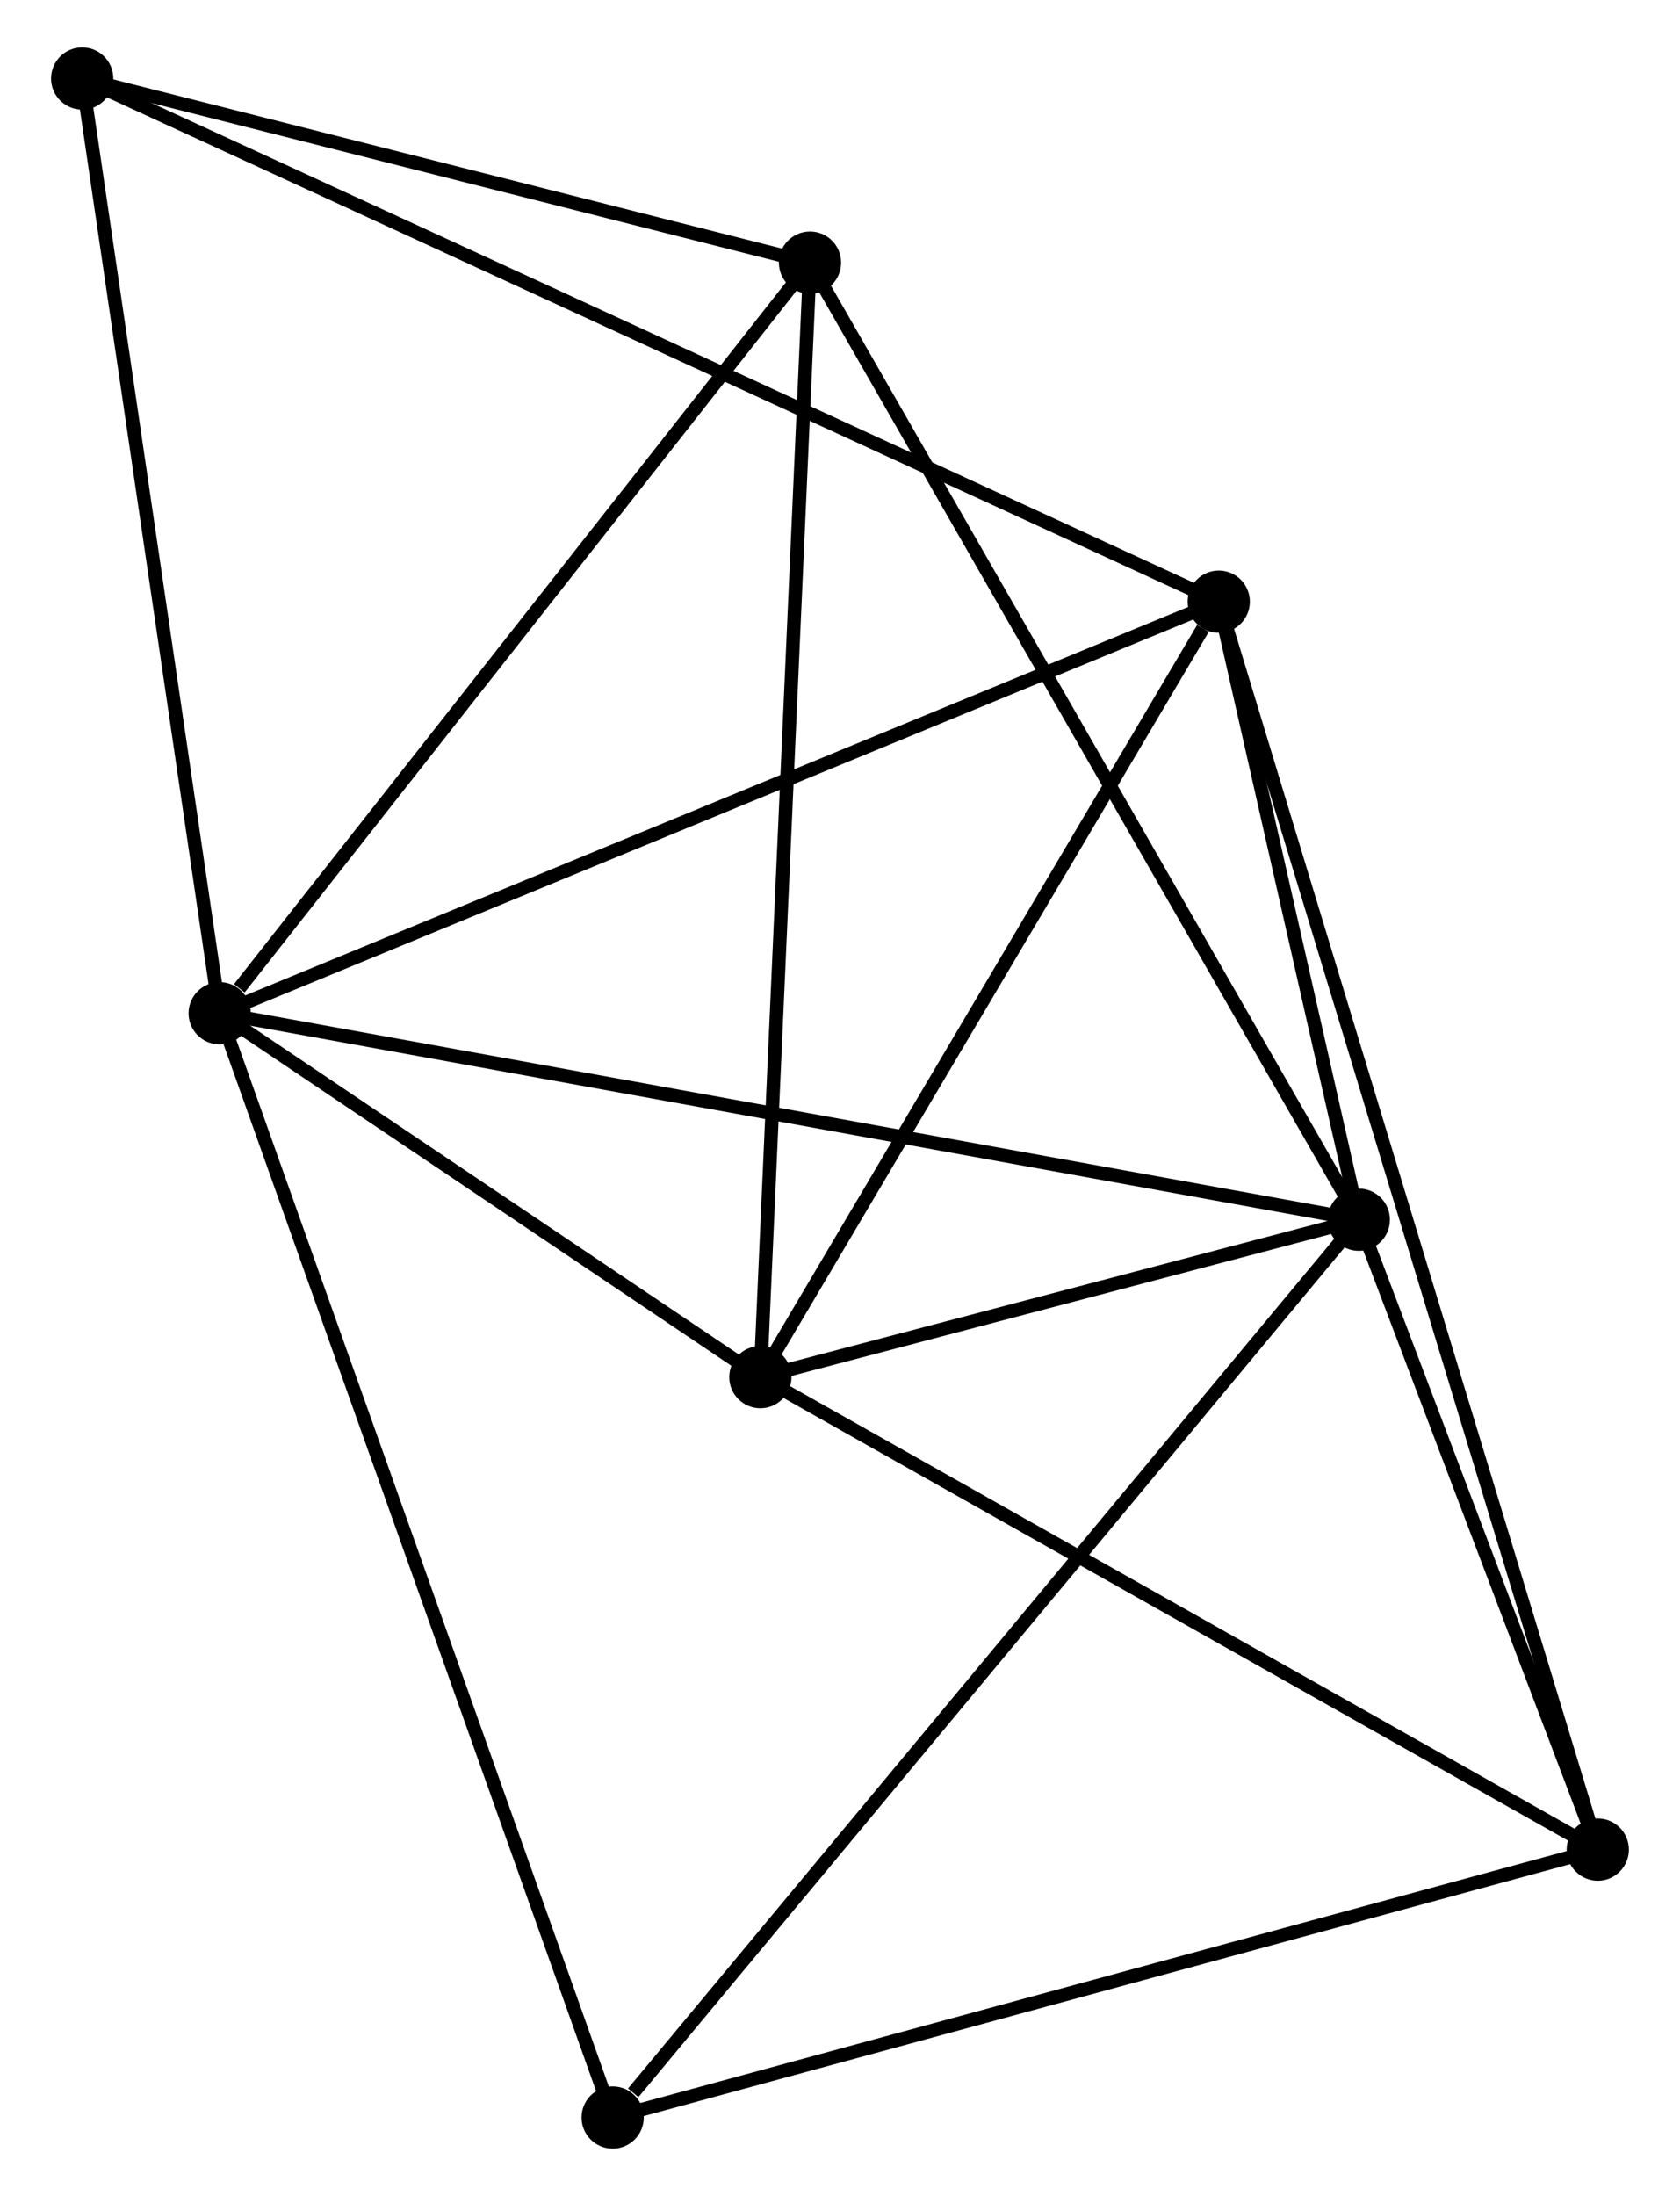 <?xml version="1.0" encoding="UTF-8" standalone="no"?>
<!DOCTYPE svg PUBLIC "-//W3C//DTD SVG 1.1//EN"
 "http://www.w3.org/Graphics/SVG/1.1/DTD/svg11.dtd">
<!-- Generated by graphviz version 2.36.0 (20140111.2315)
 -->
<!-- Title: %3 Pages: 1 -->
<svg width="124pt" height="162pt"
 viewBox="0.00 0.00 123.64 162.25" xmlns="http://www.w3.org/2000/svg" xmlns:xlink="http://www.w3.org/1999/xlink">
<g id="graph0" class="graph" transform="scale(1 1) rotate(0) translate(4 158.246)">
<title>%3</title>
<!-- 0 -->
<g id="node1" class="node"><title>0</title>
<ellipse fill="black" stroke="black" cx="11.964" cy="-83.384" rx="1.8" ry="1.8"/>
</g>
<!-- 1 -->
<g id="node2" class="node"><title>1</title>
<ellipse fill="black" stroke="black" cx="96.172" cy="-68.131" rx="1.8" ry="1.8"/>
</g>
<!-- 0&#45;&#45;1 -->
<g id="edge1" class="edge"><title>0&#45;&#45;1</title>
<path fill="none" stroke="black" d="M14.046,-83.007C25.696,-80.896 82.704,-70.57 94.163,-68.495"/>
</g>
<!-- 2 -->
<g id="node3" class="node"><title>2</title>
<ellipse fill="black" stroke="black" cx="51.933" cy="-56.501" rx="1.8" ry="1.8"/>
</g>
<!-- 0&#45;&#45;2 -->
<g id="edge2" class="edge"><title>0&#45;&#45;2</title>
<path fill="none" stroke="black" d="M13.681,-82.229C20.256,-77.807 43.78,-61.984 50.267,-57.622"/>
</g>
<!-- 3 -->
<g id="node4" class="node"><title>3</title>
<ellipse fill="black" stroke="black" cx="85.818" cy="-113.793" rx="1.8" ry="1.8"/>
</g>
<!-- 0&#45;&#45;3 -->
<g id="edge3" class="edge"><title>0&#45;&#45;3</title>
<path fill="none" stroke="black" d="M13.79,-84.135C24.007,-88.343 74.006,-108.929 84.056,-113.068"/>
</g>
<!-- 5 -->
<g id="node5" class="node"><title>5</title>
<ellipse fill="black" stroke="black" cx="55.602" cy="-138.842" rx="1.8" ry="1.8"/>
</g>
<!-- 0&#45;&#45;5 -->
<g id="edge4" class="edge"><title>0&#45;&#45;5</title>
<path fill="none" stroke="black" d="M13.416,-85.229C20.16,-93.799 48.353,-129.63 54.44,-137.365"/>
</g>
<!-- 6 -->
<g id="node6" class="node"><title>6</title>
<ellipse fill="black" stroke="black" cx="1.8" cy="-152.446" rx="1.8" ry="1.8"/>
</g>
<!-- 0&#45;&#45;6 -->
<g id="edge5" class="edge"><title>0&#45;&#45;6</title>
<path fill="none" stroke="black" d="M11.671,-85.376C10.187,-95.461 3.516,-140.783 2.075,-150.577"/>
</g>
<!-- 7 -->
<g id="node7" class="node"><title>7</title>
<ellipse fill="black" stroke="black" cx="41.014" cy="-1.8" rx="1.8" ry="1.8"/>
</g>
<!-- 0&#45;&#45;7 -->
<g id="edge6" class="edge"><title>0&#45;&#45;7</title>
<path fill="none" stroke="black" d="M12.571,-81.68C16.319,-71.154 36.292,-15.064 40.31,-3.779"/>
</g>
<!-- 1&#45;&#45;2 -->
<g id="edge7" class="edge"><title>1&#45;&#45;2</title>
<path fill="none" stroke="black" d="M94.271,-67.631C86.994,-65.718 60.957,-58.873 53.778,-56.986"/>
</g>
<!-- 1&#45;&#45;3 -->
<g id="edge8" class="edge"><title>1&#45;&#45;3</title>
<path fill="none" stroke="black" d="M95.727,-70.093C94.024,-77.604 87.93,-104.479 86.25,-111.889"/>
</g>
<!-- 1&#45;&#45;5 -->
<g id="edge10" class="edge"><title>1&#45;&#45;5</title>
<path fill="none" stroke="black" d="M95.169,-69.879C89.556,-79.662 62.09,-127.532 56.569,-137.155"/>
</g>
<!-- 1&#45;&#45;7 -->
<g id="edge11" class="edge"><title>1&#45;&#45;7</title>
<path fill="none" stroke="black" d="M94.808,-66.491C87.244,-57.394 50.484,-13.187 42.533,-3.626"/>
</g>
<!-- 4 -->
<g id="node8" class="node"><title>4</title>
<ellipse fill="black" stroke="black" cx="113.837" cy="-21.595" rx="1.8" ry="1.8"/>
</g>
<!-- 1&#45;&#45;4 -->
<g id="edge9" class="edge"><title>1&#45;&#45;4</title>
<path fill="none" stroke="black" d="M96.931,-66.131C99.837,-58.477 110.234,-31.087 113.1,-23.535"/>
</g>
<!-- 2&#45;&#45;3 -->
<g id="edge12" class="edge"><title>2&#45;&#45;3</title>
<path fill="none" stroke="black" d="M53.061,-58.407C58.205,-67.106 79.427,-102.987 84.651,-111.821"/>
</g>
<!-- 2&#45;&#45;5 -->
<g id="edge14" class="edge"><title>2&#45;&#45;5</title>
<path fill="none" stroke="black" d="M52.024,-58.536C52.531,-69.928 55.015,-125.672 55.514,-136.877"/>
</g>
<!-- 2&#45;&#45;4 -->
<g id="edge13" class="edge"><title>2&#45;&#45;4</title>
<path fill="none" stroke="black" d="M53.719,-55.494C62.759,-50.397 103.383,-27.49 112.161,-22.54"/>
</g>
<!-- 3&#45;&#45;6 -->
<g id="edge16" class="edge"><title>3&#45;&#45;6</title>
<path fill="none" stroke="black" d="M84.063,-114.6C73.129,-119.631 14.451,-146.626 3.545,-151.643"/>
</g>
<!-- 3&#45;&#45;4 -->
<g id="edge15" class="edge"><title>3&#45;&#45;4</title>
<path fill="none" stroke="black" d="M86.403,-111.867C90.049,-99.869 109.618,-35.478 113.255,-23.51"/>
</g>
<!-- 5&#45;&#45;6 -->
<g id="edge18" class="edge"><title>5&#45;&#45;6</title>
<path fill="none" stroke="black" d="M53.812,-139.294C45.643,-141.36 11.948,-149.88 3.652,-151.978"/>
</g>
<!-- 4&#45;&#45;7 -->
<g id="edge17" class="edge"><title>4&#45;&#45;7</title>
<path fill="none" stroke="black" d="M112.037,-21.105C101.962,-18.367 52.662,-4.966 42.752,-2.272"/>
</g>
</g>
</svg>
